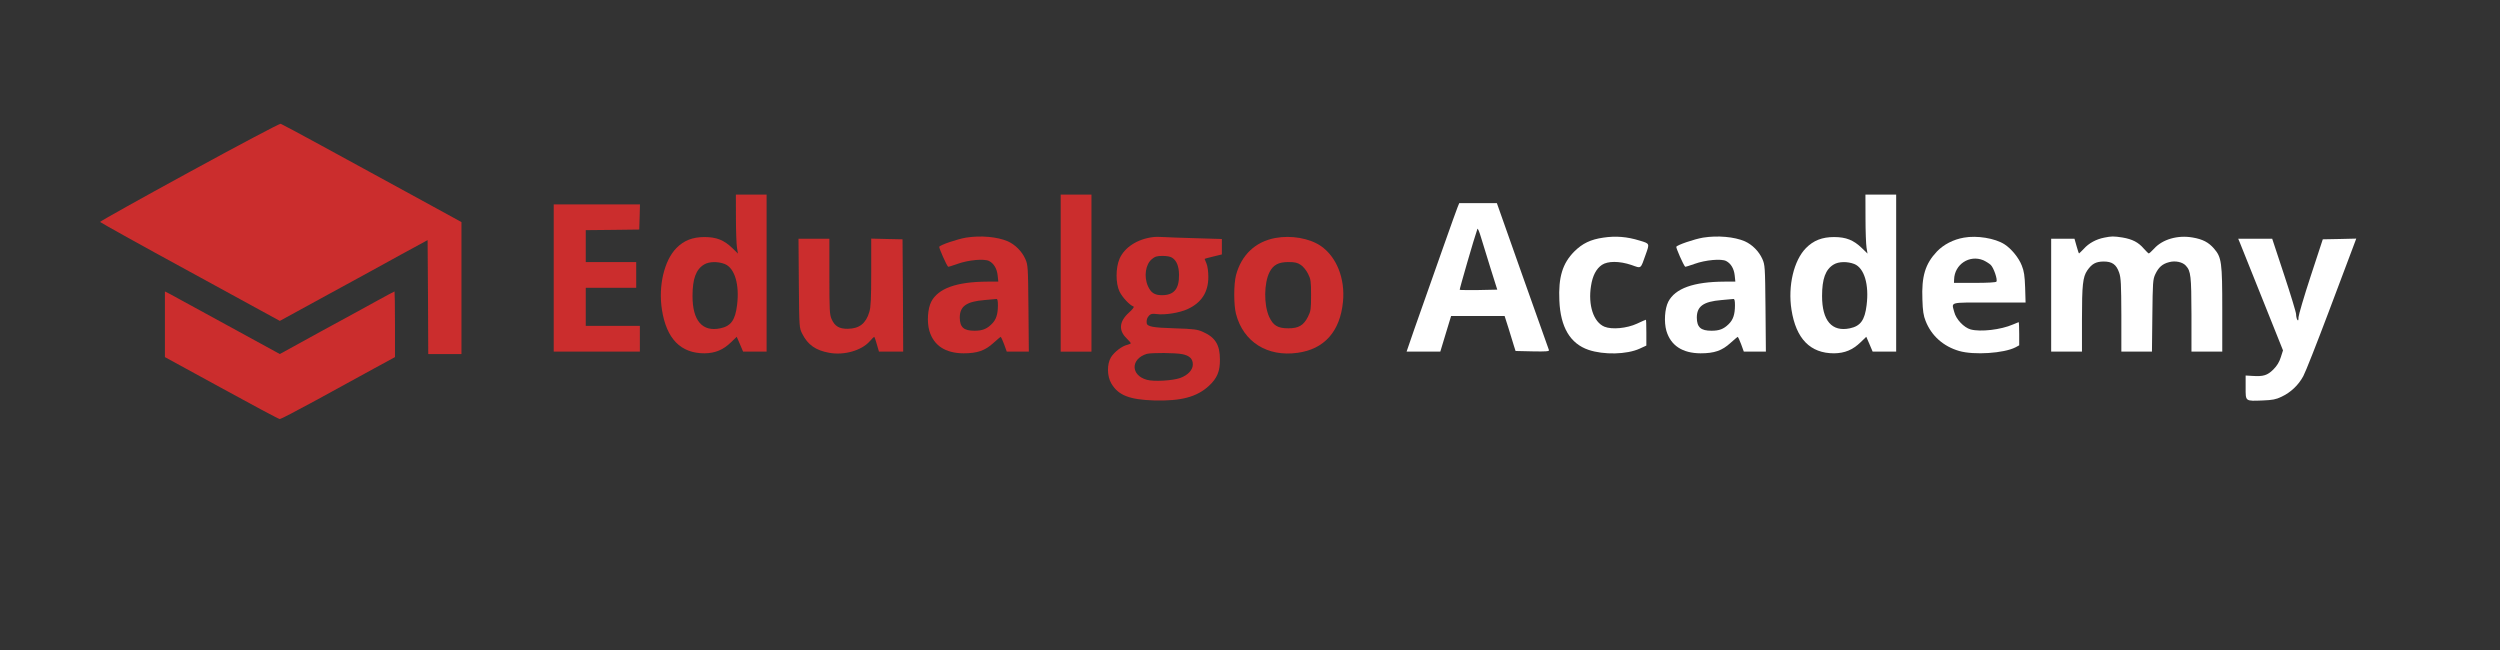 <svg xmlns="http://www.w3.org/2000/svg" xmlns:xlink="http://www.w3.org/1999/xlink" width="200" zoomAndPan="magnify" viewBox="0 0 150 39" height="52" preserveAspectRatio="xMidYMid meet" version="1.0"><rect x="0" y="0" width="150" height="39" fill="#333333" stroke="none"/><path fill="#cb2d2d" d="M 11.355 10.328 C 8.402 11.938 5.996 13.285 6.004 13.316 C 6.012 13.344 8.441 14.699 11.406 16.312 L 16.789 19.254 L 19.668 17.68 C 21.258 16.812 23.258 15.723 24.105 15.25 L 25.656 14.406 L 25.68 17.82 L 25.695 21.242 L 27.688 21.242 L 27.688 13.324 L 24.645 11.66 C 22.969 10.746 20.555 9.43 19.277 8.73 C 18 8.031 16.906 7.449 16.84 7.426 C 16.773 7.41 14.309 8.715 11.355 10.328 Z M 11.355 10.328 " fill-opacity="1" fill-rule="nonzero"/><path fill="#cb2d2d" d="M 44.156 13.086 C 44.156 13.867 44.188 14.668 44.219 14.859 L 44.277 15.215 L 43.938 14.883 C 43.441 14.406 42.992 14.223 42.27 14.223 C 41.559 14.223 41.035 14.426 40.586 14.883 C 39.855 15.621 39.492 17.156 39.715 18.578 C 39.988 20.332 40.844 21.199 42.27 21.199 C 42.918 21.191 43.391 20.992 43.863 20.535 L 44.203 20.207 L 44.395 20.648 L 44.586 21.098 L 45.996 21.098 L 45.996 11.676 L 44.152 11.676 Z M 43.484 15.84 C 44.086 16.082 44.379 17.078 44.223 18.312 C 44.113 19.211 43.855 19.566 43.219 19.699 C 42.141 19.926 41.551 19.242 41.551 17.762 C 41.551 16.73 41.758 16.164 42.246 15.871 C 42.547 15.688 43.074 15.68 43.484 15.84 Z M 43.484 15.84 " fill-opacity="1" fill-rule="nonzero"/><path fill="#cb2d2d" d="M 63.641 16.387 L 63.641 21.098 L 65.488 21.098 L 65.488 11.676 L 63.641 11.676 Z M 63.641 16.387 " fill-opacity="1" fill-rule="nonzero"/><path fill="#ffffff" d="M 111.93 13.086 C 111.93 13.867 111.961 14.668 111.992 14.859 L 112.051 15.215 L 111.711 14.883 C 111.215 14.406 110.766 14.223 110.043 14.223 C 109.332 14.223 108.809 14.426 108.359 14.883 C 107.629 15.621 107.266 17.156 107.488 18.578 C 107.762 20.332 108.617 21.199 110.043 21.199 C 110.691 21.191 111.164 20.992 111.637 20.535 L 111.977 20.207 L 112.168 20.648 L 112.359 21.098 L 113.77 21.098 L 113.77 11.676 L 111.926 11.676 Z M 111.258 15.84 C 111.859 16.082 112.152 17.078 111.996 18.312 C 111.887 19.211 111.629 19.566 110.992 19.699 C 109.914 19.926 109.324 19.242 109.324 17.762 C 109.324 16.73 109.531 16.164 110.02 15.871 C 110.32 15.688 110.848 15.68 111.258 15.84 Z M 111.258 15.84 " fill-opacity="1" fill-rule="nonzero"/><path fill="#ffffff" d="M 87.457 12.426 C 87.363 12.645 86.086 16.266 84.859 19.75 L 84.395 21.098 L 86.418 21.098 L 86.742 20.027 L 87.066 18.961 L 90.277 18.961 L 90.516 19.711 C 90.641 20.133 90.789 20.602 90.84 20.766 L 90.934 21.059 L 91.953 21.082 C 92.75 21.098 92.957 21.082 92.938 21.008 C 92.914 20.957 92.203 18.945 91.355 16.555 L 89.812 12.188 L 87.555 12.188 Z M 89.43 16.09 L 89.836 17.379 L 88.719 17.402 C 88.113 17.406 87.598 17.406 87.582 17.387 C 87.562 17.363 88.453 14.273 88.645 13.734 C 88.66 13.676 88.758 13.891 88.852 14.215 C 88.949 14.539 89.207 15.383 89.43 16.09 Z M 89.43 16.09 " fill-opacity="1" fill-rule="nonzero"/><path fill="#cb2d2d" d="M 33.223 16.68 L 33.223 21.098 L 38.391 21.098 L 38.391 19.551 L 35.145 19.551 L 35.145 17.27 L 38.172 17.27 L 38.172 15.723 L 35.145 15.723 L 35.145 13.809 L 36.754 13.793 L 38.355 13.773 L 38.379 13.012 L 38.398 12.262 L 33.223 12.262 Z M 33.223 16.68 " fill-opacity="1" fill-rule="nonzero"/><path fill="#cb2d2d" d="M 57.957 14.258 C 57.434 14.348 56.398 14.699 56.355 14.809 C 56.332 14.875 56.773 15.883 56.887 16.004 C 56.902 16.016 57.152 15.941 57.453 15.832 C 58.098 15.598 59.07 15.508 59.352 15.664 C 59.641 15.816 59.816 16.129 59.859 16.523 L 59.898 16.898 L 59.242 16.898 C 57.387 16.906 56.289 17.305 55.875 18.102 C 55.66 18.52 55.609 19.32 55.762 19.852 C 56.023 20.734 56.723 21.191 57.809 21.199 C 58.645 21.199 59.102 21.039 59.609 20.574 C 59.832 20.375 60.023 20.211 60.047 20.211 C 60.059 20.211 60.156 20.41 60.246 20.656 L 60.406 21.098 L 61.73 21.098 L 61.707 18.496 C 61.684 15.973 61.676 15.898 61.516 15.531 C 61.309 15.074 60.91 14.676 60.465 14.477 C 59.84 14.207 58.844 14.117 57.957 14.258 Z M 59.875 18.312 C 59.875 18.867 59.766 19.191 59.492 19.453 C 59.188 19.75 58.93 19.844 58.465 19.844 C 57.824 19.844 57.594 19.637 57.586 19.062 C 57.586 18.379 57.977 18.094 59.062 18.004 C 59.41 17.977 59.734 17.945 59.789 17.938 C 59.848 17.93 59.875 18.047 59.875 18.312 Z M 59.875 18.312 " fill-opacity="1" fill-rule="nonzero"/><path fill="#cb2d2d" d="M 69.18 14.227 C 68.254 14.34 67.48 14.832 67.176 15.516 C 66.934 16.07 66.934 17.012 67.176 17.504 C 67.34 17.836 67.781 18.312 68.004 18.387 C 68.07 18.41 67.98 18.535 67.723 18.77 C 67.156 19.285 67.102 19.824 67.59 20.293 C 67.73 20.434 67.848 20.566 67.848 20.594 C 67.848 20.617 67.754 20.66 67.637 20.691 C 67.324 20.758 66.867 21.109 66.66 21.434 C 66.41 21.848 66.418 22.566 66.684 23.016 C 67.098 23.715 67.762 23.98 69.25 24.027 C 70.867 24.07 71.805 23.82 72.531 23.156 C 73.023 22.699 73.203 22.289 73.195 21.574 C 73.195 20.691 72.922 20.242 72.168 19.91 C 71.844 19.766 71.637 19.734 70.469 19.699 C 69.164 19.66 68.824 19.594 68.801 19.383 C 68.781 19.203 68.824 19.07 68.941 18.938 C 69.047 18.828 69.133 18.809 69.406 18.844 C 69.887 18.91 70.766 18.77 71.246 18.551 C 72.086 18.168 72.5 17.535 72.5 16.621 C 72.5 16.312 72.457 15.973 72.391 15.816 C 72.332 15.68 72.277 15.547 72.277 15.539 C 72.277 15.523 72.516 15.457 72.797 15.391 L 73.312 15.266 L 73.312 14.34 L 71.746 14.293 C 70.883 14.273 70.012 14.234 69.805 14.223 C 69.605 14.207 69.316 14.207 69.18 14.227 Z M 70.344 15.473 C 70.609 15.656 70.734 15.988 70.742 16.488 C 70.75 17.344 70.434 17.711 69.719 17.711 C 69.273 17.711 69.059 17.57 68.875 17.164 C 68.625 16.605 68.727 15.863 69.113 15.547 C 69.297 15.391 69.414 15.355 69.762 15.355 C 70.02 15.355 70.242 15.398 70.344 15.473 Z M 70.941 21.25 C 71.379 21.34 71.57 21.531 71.57 21.867 C 71.57 22.199 71.266 22.516 70.809 22.68 C 70.359 22.84 69.23 22.906 68.816 22.789 C 67.836 22.523 67.828 21.539 68.801 21.234 C 69.09 21.156 70.523 21.164 70.941 21.25 Z M 70.941 21.25 " fill-opacity="1" fill-rule="nonzero"/><path fill="#cb2d2d" d="M 76.508 14.281 C 75.312 14.508 74.48 15.305 74.16 16.512 C 74.02 17.055 74.02 18.293 74.16 18.836 C 74.598 20.516 76.043 21.426 77.859 21.168 C 79.461 20.949 80.406 19.883 80.578 18.113 C 80.719 16.715 80.191 15.406 79.25 14.758 C 78.562 14.293 77.477 14.102 76.508 14.281 Z M 78.043 15.891 C 78.184 15.98 78.375 16.215 78.48 16.422 C 78.648 16.754 78.664 16.879 78.664 17.711 C 78.664 18.543 78.648 18.668 78.48 19 C 78.223 19.52 77.918 19.699 77.305 19.699 C 76.664 19.699 76.391 19.535 76.148 19.004 C 75.824 18.293 75.836 16.98 76.176 16.32 C 76.398 15.891 76.715 15.723 77.301 15.723 C 77.691 15.723 77.844 15.758 78.043 15.891 Z M 78.043 15.891 " fill-opacity="1" fill-rule="nonzero"/><path fill="#ffffff" d="M 96.199 14.258 C 95.438 14.367 94.945 14.605 94.457 15.09 C 93.754 15.797 93.496 16.629 93.562 18.043 C 93.629 19.633 94.211 20.617 95.312 20.992 C 96.223 21.301 97.609 21.273 98.383 20.918 L 98.781 20.734 L 98.781 19.961 C 98.781 19.527 98.77 19.184 98.754 19.184 C 98.738 19.184 98.504 19.285 98.223 19.418 C 97.609 19.703 96.707 19.785 96.266 19.602 C 95.609 19.328 95.277 18.305 95.461 17.152 C 95.555 16.539 95.777 16.121 96.117 15.891 C 96.473 15.656 97.164 15.656 97.883 15.898 C 98.496 16.113 98.422 16.172 98.746 15.258 C 98.98 14.605 98.988 14.617 98.375 14.434 C 97.617 14.199 96.938 14.148 96.199 14.258 Z M 96.199 14.258 " fill-opacity="1" fill-rule="nonzero"/><path fill="#ffffff" d="M 102.18 14.258 C 101.656 14.348 100.621 14.699 100.578 14.809 C 100.555 14.875 100.996 15.883 101.109 16.004 C 101.125 16.016 101.375 15.941 101.676 15.832 C 102.32 15.598 103.293 15.508 103.574 15.664 C 103.863 15.816 104.039 16.129 104.082 16.523 L 104.121 16.898 L 103.465 16.898 C 101.609 16.906 100.512 17.305 100.098 18.102 C 99.883 18.52 99.832 19.32 99.984 19.852 C 100.246 20.734 100.945 21.191 102.031 21.199 C 102.867 21.199 103.324 21.039 103.832 20.574 C 104.055 20.375 104.246 20.211 104.27 20.211 C 104.281 20.211 104.379 20.41 104.469 20.656 L 104.629 21.098 L 105.953 21.098 L 105.93 18.496 C 105.906 15.973 105.898 15.898 105.738 15.531 C 105.531 15.074 105.133 14.676 104.688 14.477 C 104.062 14.207 103.066 14.117 102.18 14.258 Z M 104.098 18.312 C 104.098 18.867 103.988 19.191 103.715 19.453 C 103.41 19.75 103.152 19.844 102.688 19.844 C 102.047 19.844 101.816 19.637 101.809 19.062 C 101.809 18.379 102.199 18.094 103.285 18.004 C 103.633 17.977 103.957 17.945 104.012 17.938 C 104.07 17.93 104.098 18.047 104.098 18.312 Z M 104.098 18.312 " fill-opacity="1" fill-rule="nonzero"/><path fill="#ffffff" d="M 117.836 14.258 C 117.203 14.367 116.621 14.668 116.215 15.09 C 115.512 15.832 115.289 16.578 115.344 17.969 C 115.363 18.645 115.41 18.945 115.535 19.254 C 115.883 20.148 116.605 20.785 117.551 21.059 C 118.441 21.316 120.23 21.199 120.93 20.84 L 121.152 20.719 L 121.152 20.027 C 121.152 19.645 121.137 19.328 121.121 19.328 C 121.109 19.328 120.953 19.395 120.777 19.469 C 120.051 19.785 118.836 19.926 118.238 19.766 C 117.832 19.652 117.359 19.152 117.254 18.719 C 117.094 18.102 116.906 18.152 119.352 18.152 L 121.535 18.152 L 121.508 17.246 C 121.484 16.547 121.441 16.262 121.309 15.938 C 121.129 15.465 120.672 14.914 120.266 14.656 C 119.699 14.293 118.613 14.117 117.836 14.258 Z M 118.996 15.613 C 119.145 15.68 119.344 15.805 119.441 15.891 C 119.617 16.055 119.867 16.773 119.785 16.898 C 119.758 16.945 119.254 16.973 118.488 16.973 L 117.238 16.973 L 117.246 16.77 C 117.27 15.863 118.164 15.273 118.996 15.613 Z M 118.996 15.613 " fill-opacity="1" fill-rule="nonzero"/><path fill="#ffffff" d="M 126.254 14.258 C 125.773 14.352 125.332 14.59 125.035 14.922 C 124.887 15.074 124.754 15.207 124.742 15.207 C 124.727 15.207 124.66 15.008 124.594 14.766 L 124.469 14.324 L 123.07 14.324 L 123.07 21.098 L 124.918 21.098 L 124.918 19.145 C 124.918 17.098 124.969 16.621 125.234 16.23 C 125.508 15.832 125.746 15.699 126.203 15.691 C 126.727 15.688 126.977 15.863 127.148 16.355 C 127.258 16.664 127.273 17.039 127.281 18.902 L 127.281 21.098 L 129.117 21.098 L 129.141 18.938 C 129.164 16.93 129.172 16.77 129.316 16.457 C 129.516 16.031 129.746 15.832 130.145 15.73 C 130.516 15.625 130.957 15.723 131.148 15.938 C 131.453 16.266 131.48 16.555 131.488 18.867 L 131.488 21.098 L 133.336 21.098 L 133.336 18.578 C 133.336 15.738 133.297 15.441 132.84 14.914 C 132.516 14.539 132.16 14.352 131.555 14.25 C 130.66 14.094 129.746 14.359 129.242 14.922 C 129.098 15.074 128.957 15.207 128.926 15.207 C 128.906 15.207 128.766 15.074 128.625 14.914 C 128.305 14.539 127.945 14.352 127.348 14.25 C 126.809 14.168 126.703 14.168 126.254 14.258 Z M 126.254 14.258 " fill-opacity="1" fill-rule="nonzero"/><path fill="#cb2d2d" d="M 47.93 16.988 C 47.953 19.637 47.953 19.66 48.129 20.016 C 48.461 20.684 48.941 21.023 49.754 21.168 C 50.648 21.332 51.695 21.031 52.184 20.477 C 52.309 20.332 52.434 20.211 52.449 20.211 C 52.473 20.211 52.543 20.41 52.609 20.656 L 52.738 21.098 L 54.191 21.098 L 54.176 17.727 L 54.152 14.359 L 53.215 14.34 L 52.273 14.316 L 52.273 16.332 C 52.273 17.91 52.25 18.426 52.16 18.719 C 51.953 19.41 51.562 19.719 50.863 19.727 C 50.359 19.734 50.094 19.578 49.902 19.16 C 49.777 18.879 49.762 18.652 49.762 16.582 L 49.762 14.324 L 47.91 14.324 Z M 47.93 16.988 " fill-opacity="1" fill-rule="nonzero"/><path fill="#ffffff" d="M 134.391 14.559 C 134.441 14.691 135.047 16.199 135.734 17.91 L 136.98 21.023 L 136.848 21.434 C 136.758 21.723 136.621 21.949 136.398 22.172 C 136.043 22.523 135.801 22.598 135.148 22.555 L 134.738 22.531 L 134.738 23.246 C 134.738 24.098 134.699 24.07 135.785 24.027 C 136.34 24.004 136.555 23.969 136.891 23.805 C 137.445 23.547 137.91 23.105 138.199 22.566 C 138.332 22.324 139.012 20.594 139.719 18.719 C 140.422 16.848 141.086 15.09 141.188 14.816 L 141.375 14.316 L 140.371 14.34 L 139.367 14.359 L 138.641 16.57 C 138.242 17.785 137.918 18.895 137.91 19.035 C 137.91 19.227 137.891 19.262 137.836 19.184 C 137.801 19.125 137.766 18.977 137.766 18.859 C 137.766 18.742 137.438 17.672 137.047 16.488 L 136.332 14.324 L 134.293 14.324 Z M 134.391 14.559 " fill-opacity="1" fill-rule="nonzero"/><path fill="#cb2d2d" d="M 9.895 19.453 L 9.895 21.426 L 13.289 23.281 C 15.152 24.305 16.73 25.145 16.789 25.145 C 16.848 25.145 17.852 24.621 19.027 23.98 C 20.195 23.34 21.73 22.504 22.422 22.121 L 23.699 21.426 L 23.699 19.453 C 23.699 18.371 23.684 17.488 23.672 17.488 C 23.656 17.488 23.199 17.73 22.66 18.027 C 22.113 18.328 20.57 19.176 19.227 19.902 L 16.789 21.242 L 13.617 19.508 C 11.875 18.551 10.324 17.703 10.176 17.629 L 9.895 17.488 Z M 9.895 19.453 " fill-opacity="1" fill-rule="nonzero"/></svg>